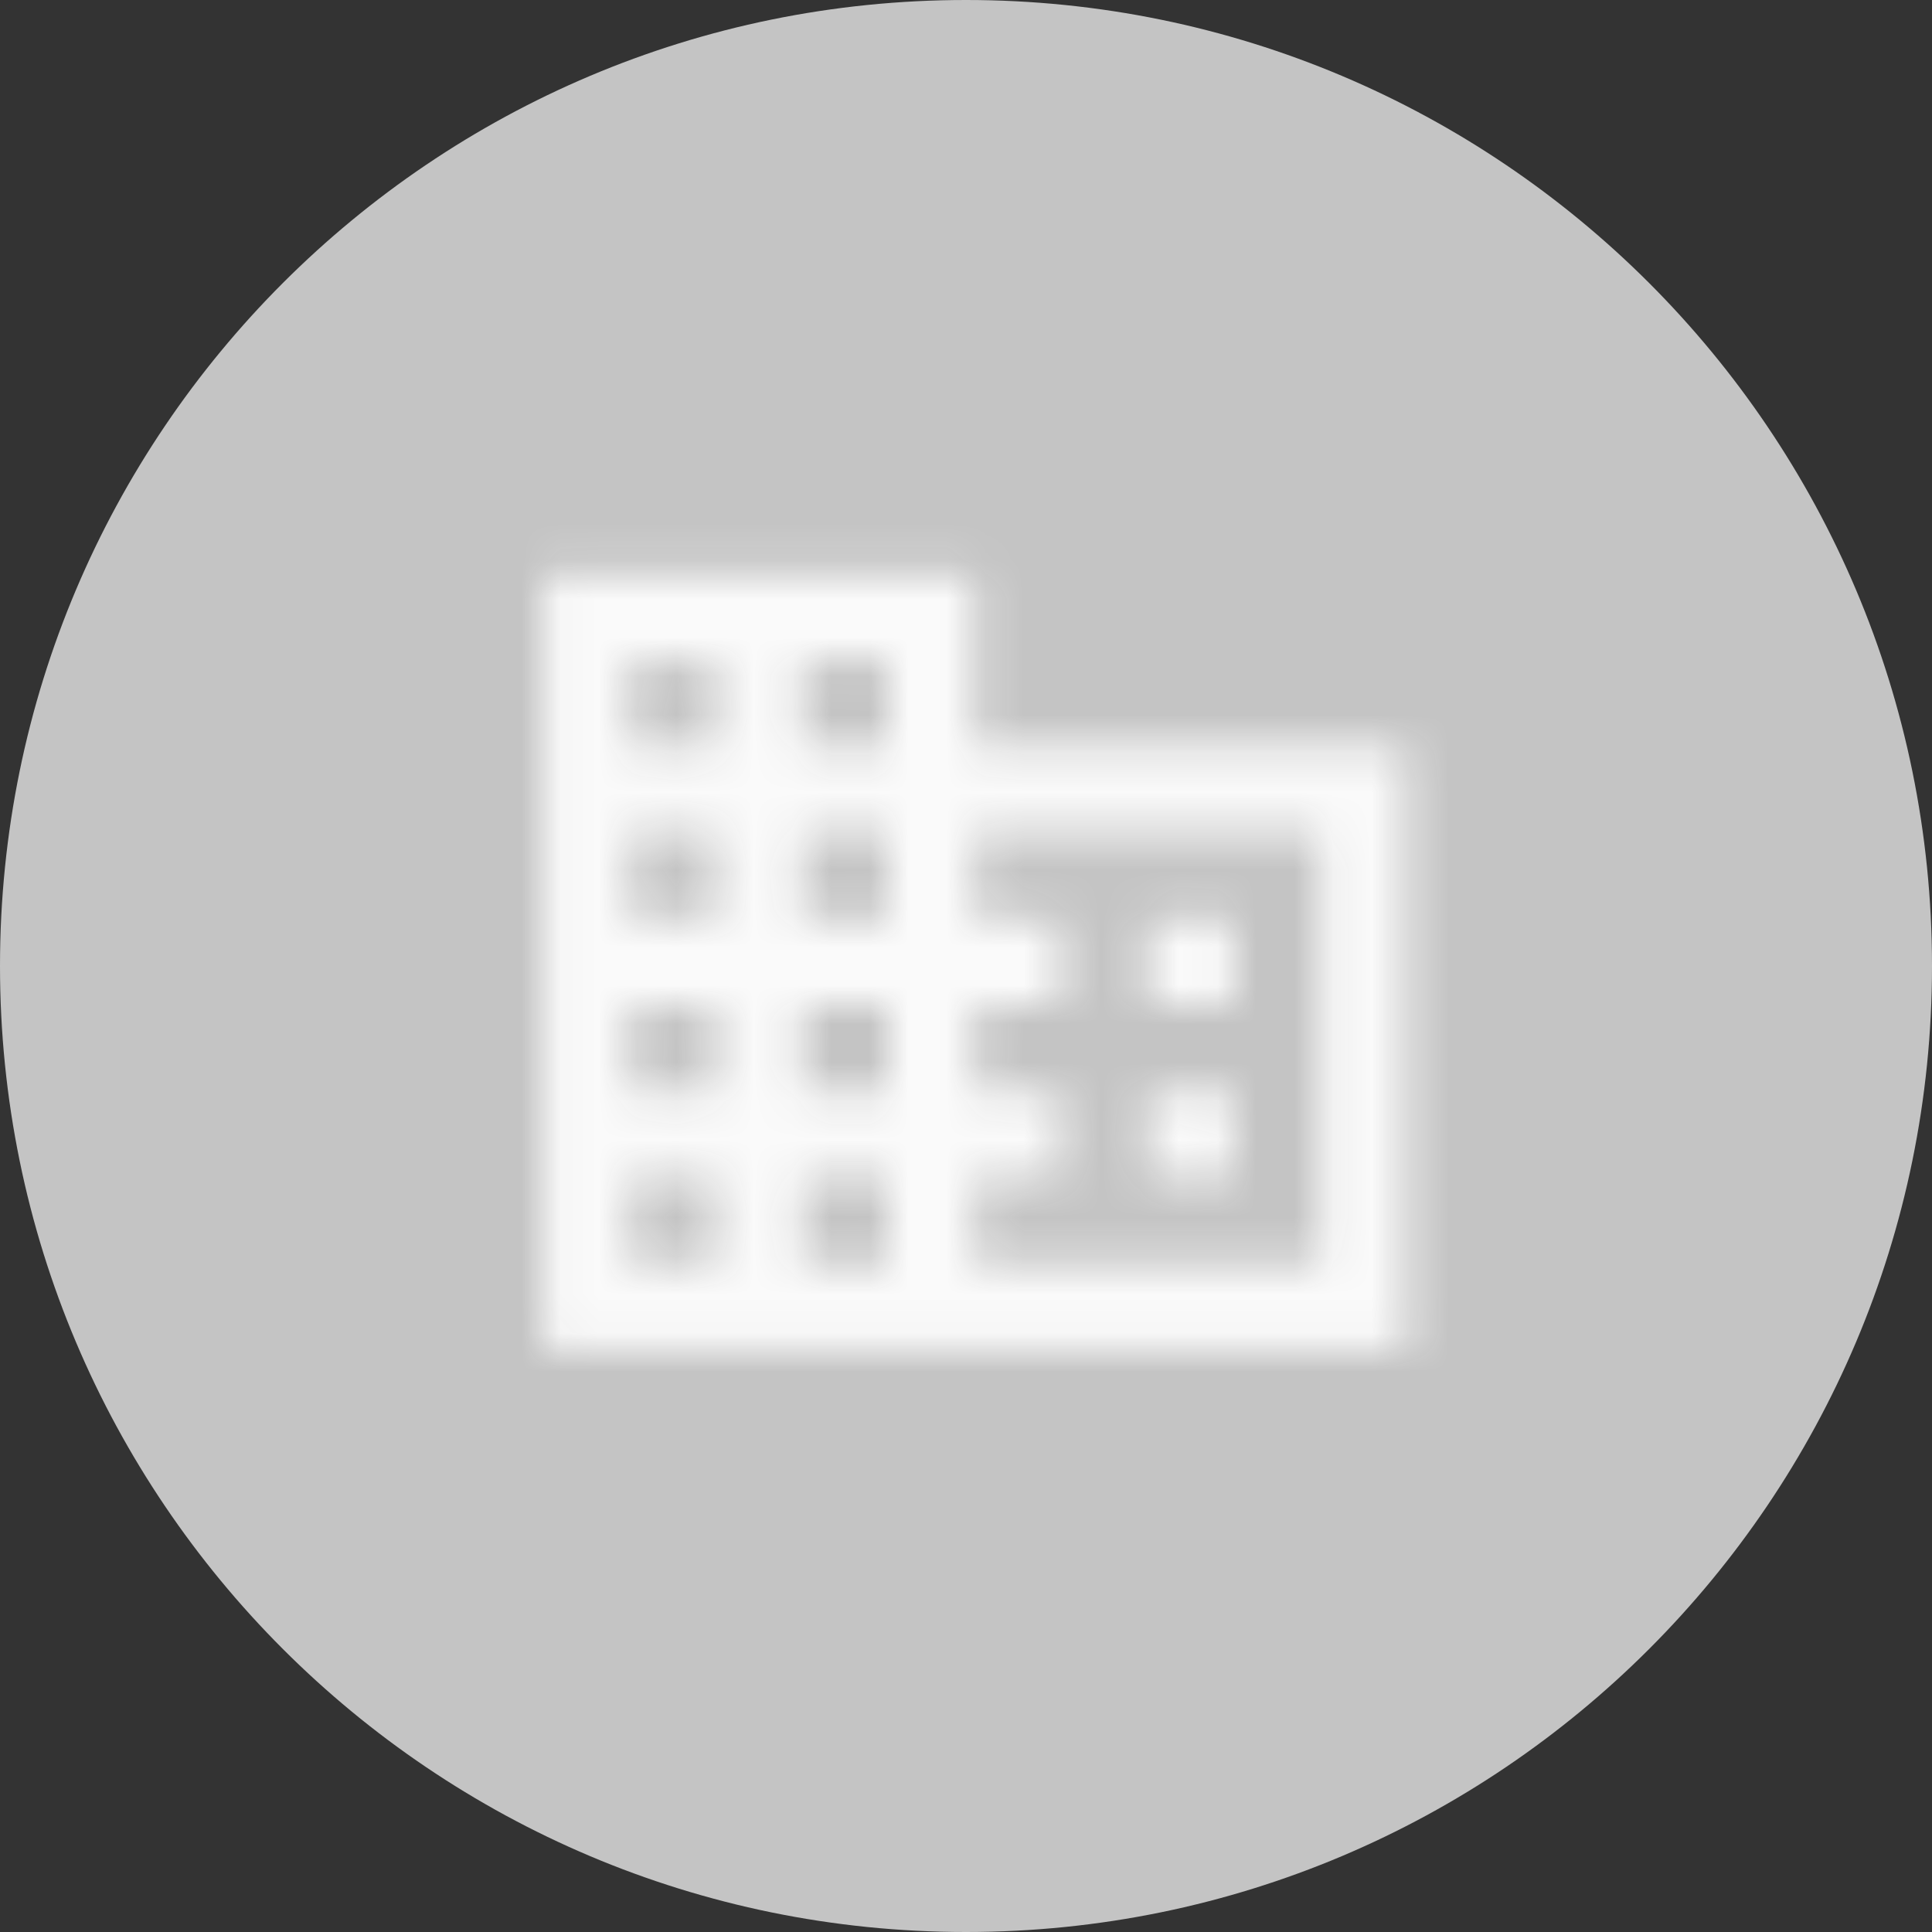 <svg width="50" height="50" viewBox="0 0 50 50" fill="none" xmlns="http://www.w3.org/2000/svg">
<rect x="0" y="0" width="50" height="50" fill="#333333" stroke="none"/>
<path fill-rule="evenodd" clip-rule="evenodd" d="M25 50C38.807 50 50 38.807 50 25C50 11.193 38.807 0 25 0C11.193 0 0 11.193 0 25C0 38.807 11.193 50 25 50Z" fill="#C4C4C4"/>
<mask id="mask0" mask-type="alpha" maskUnits="userSpaceOnUse" x="14" y="14" width="23" height="21">
<path fill-rule="evenodd" clip-rule="evenodd" d="M25.229 14.844V19.31H36.395V34.943H14.062V14.844H25.229ZM16.295 32.71H18.529V30.477H16.295V32.71ZM18.529 28.245H16.295V26.012H18.529V28.245ZM16.295 23.776H18.529V21.543H16.295V23.776ZM18.529 19.311H16.295V17.078H18.529V19.311ZM20.762 32.71H22.995V30.477H20.762V32.71ZM22.995 28.245H20.762V26.012H22.995V28.245ZM20.762 23.776H22.995V21.543H20.762V23.776ZM22.995 19.311H20.762V17.078H22.995V19.311ZM25.229 32.709H34.162V21.543H25.229V23.776H27.462V26.009H25.229V28.243H27.462V30.476H25.229V32.709ZM31.928 23.776H29.695V26.01H31.928V23.776ZM29.695 28.242H31.928V30.476H29.695V28.242Z" fill="white"/>
</mask>
<g mask="url(#mask0)">
<rect x="11.528" y="10.832" width="28.125" height="28.125" fill="#FAFAFA"/>
</g>
</svg>
